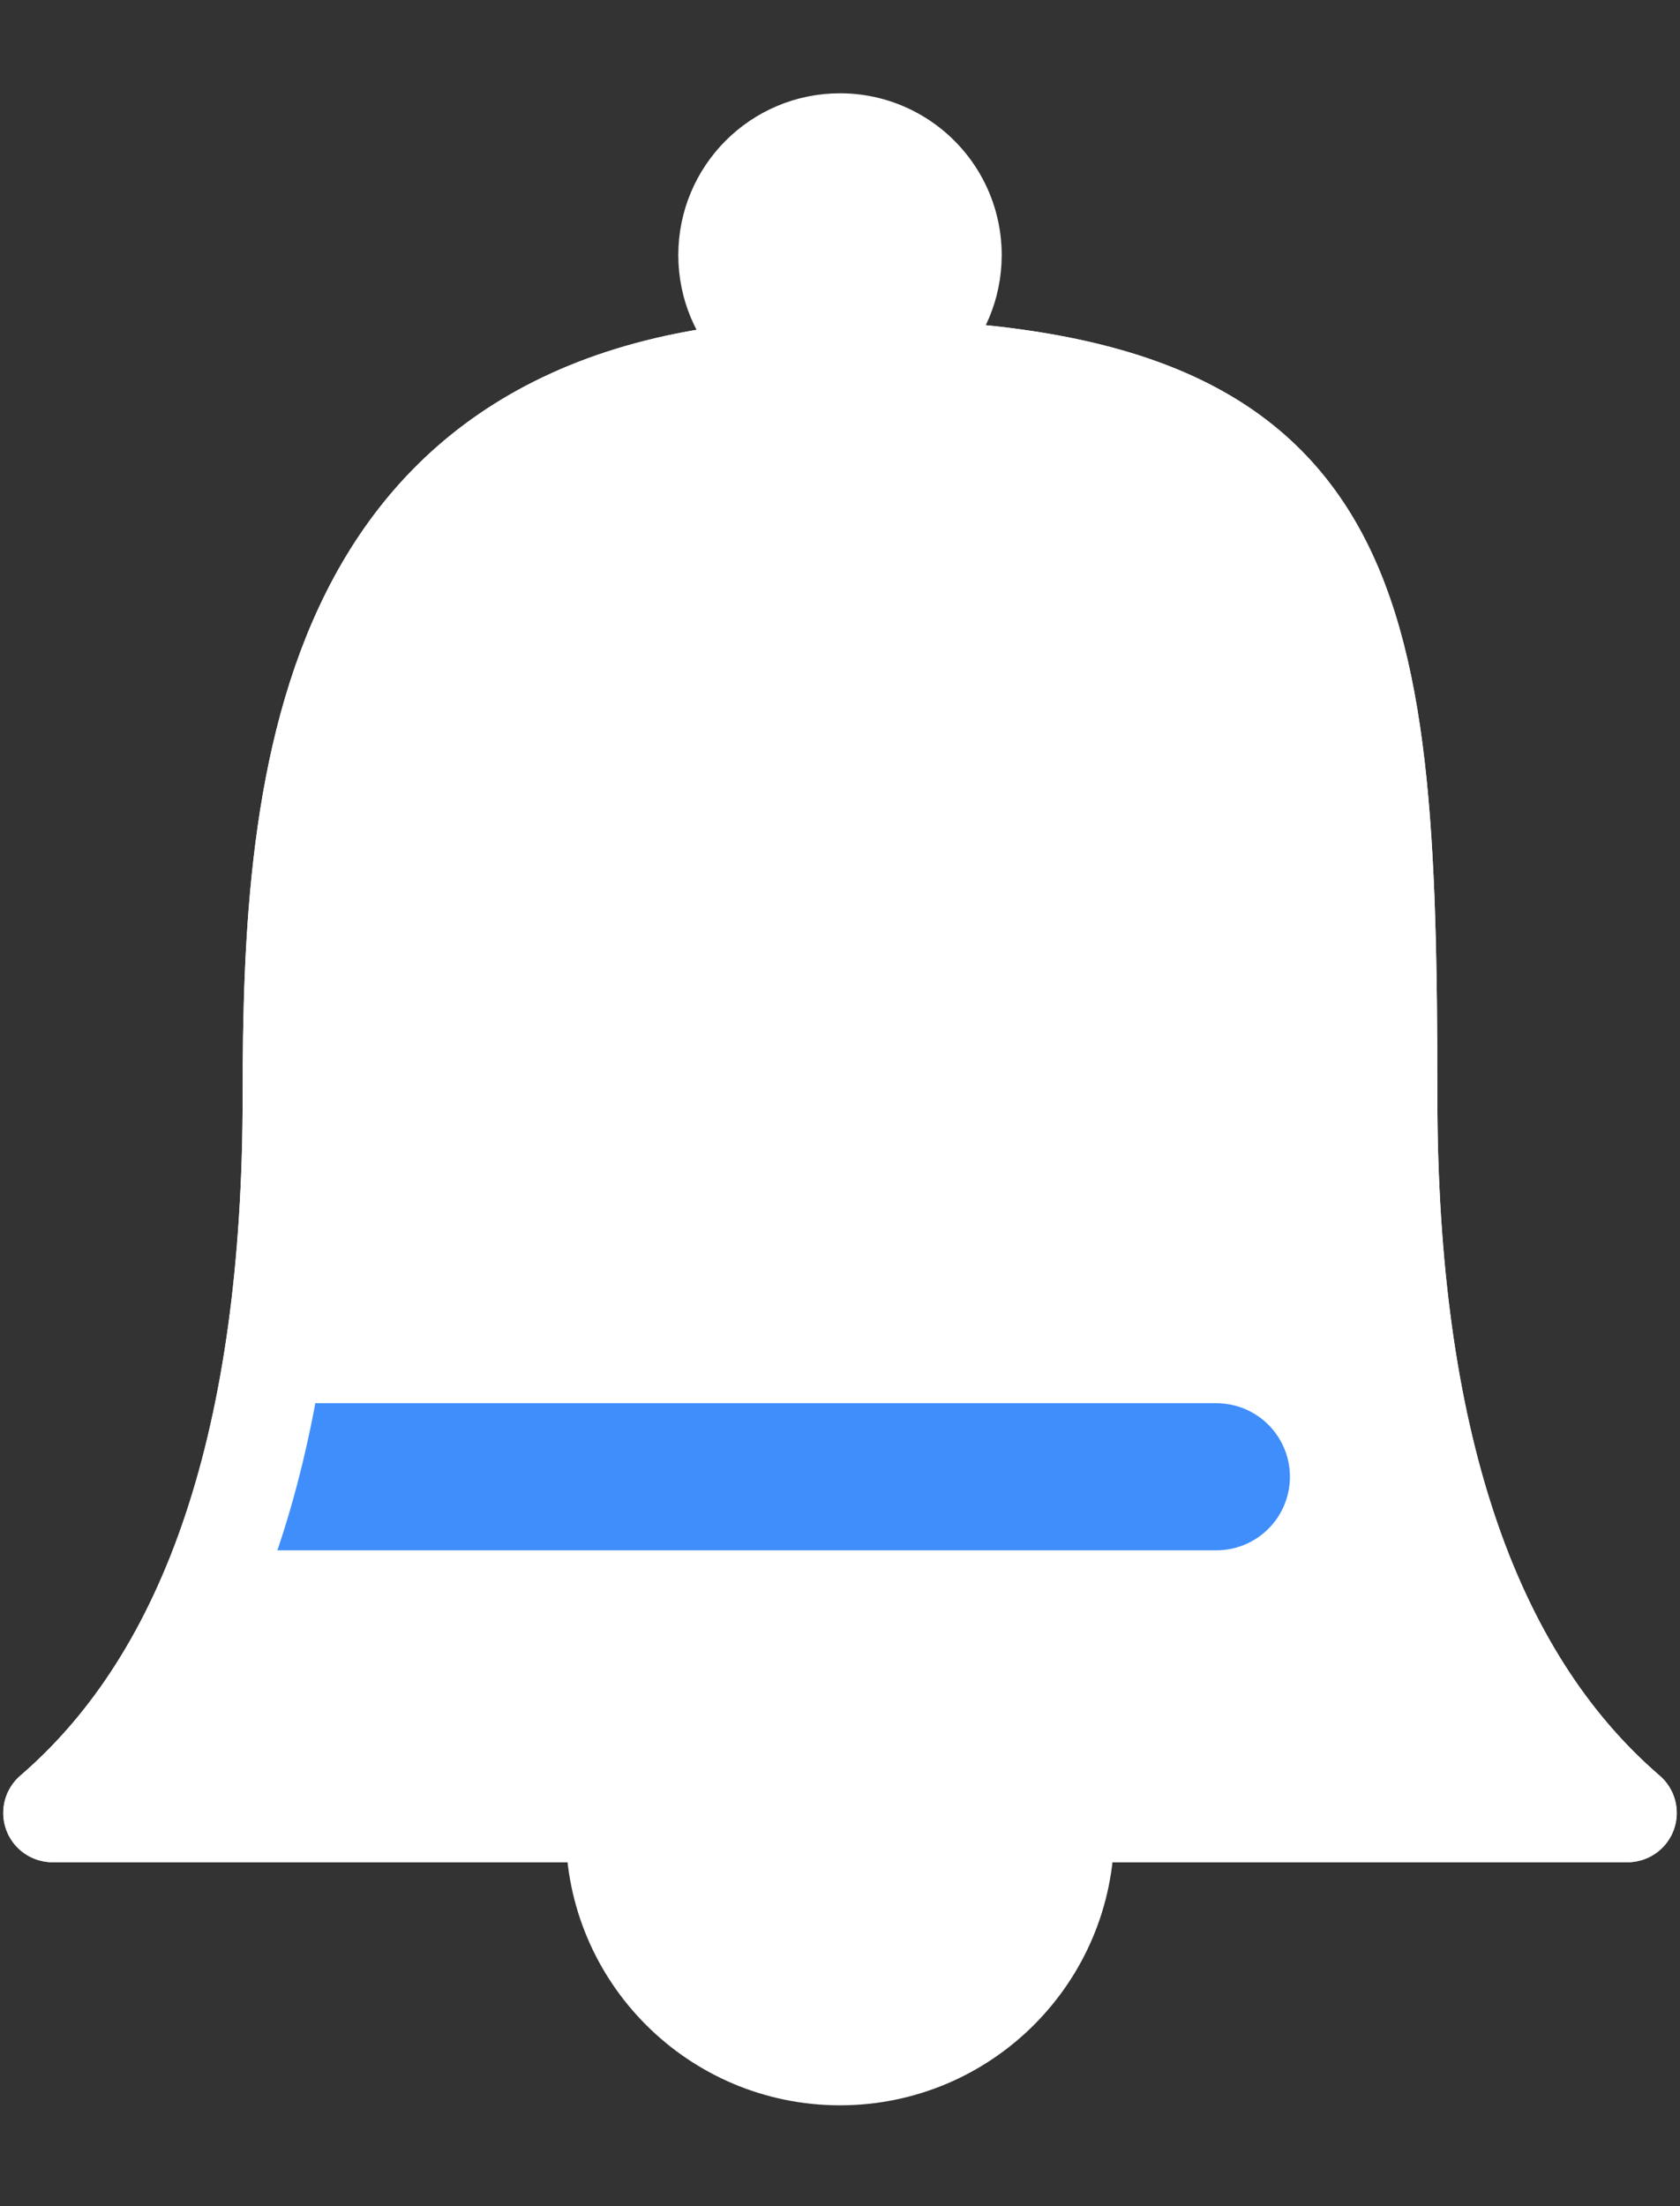 <?xml version="1.0" encoding="UTF-8"?>
<svg width="16px" height="21px" viewBox="0 0 16 21" version="1.1" xmlns="http://www.w3.org/2000/svg" xmlns:xlink="http://www.w3.org/1999/xlink">
    <rect x="0" y="0" width="16" height="21" fill="#333333" stroke="none"/>
    <!-- Generator: Sketch 48.1 (47250) - http://www.bohemiancoding.com/sketch -->
    <title>Notif</title>
    <desc>Created with Sketch.</desc>
    <defs></defs>
    <g id="ICO/Desktop/Notifs/white" stroke="none" stroke-width="1" fill="none" fill-rule="evenodd" transform="translate(-2, -4)">
        <g id="Group" transform="translate(2, 2)">
            <g id="Notif" transform="translate(0.5, 3.357)">
                <path d="M2.28,9.077 C2.28,12.317 1.52,14.591 0,15.9 L7.5,15.9 L15,15.9 C13.48,14.591 12.72,12.317 12.72,9.077 C12.72,4.217 12.462,2.143 7.5,2.143 C2.538,2.143 2.28,6.072 2.28,9.077 Z" id="Path-8" stroke="#FFFFFF" stroke-width="0.938" fill="#FFFFFF" stroke-linecap="round" stroke-linejoin="round"></path>
                <path d="M2.143,12.7 L11.085,12.7" id="Path-9" stroke="#3F8EFC" stroke-width="1.4" stroke-linecap="round"></path>
                <path d="M2.28,9.077 C2.28,12.317 1.52,14.591 0,15.9 L7.5,15.9 L15,15.9 C13.48,14.591 12.72,12.317 12.72,9.077 C12.72,4.217 12.462,2.143 7.5,2.143 C2.538,2.143 2.28,6.072 2.28,9.077 Z" id="Path-8-Copy" stroke="#FFFFFF" stroke-width="0.938" stroke-linecap="round" stroke-linejoin="round"></path>
                <path d="M7.5,2.143 C8.092,2.143 8.571,1.663 8.571,1.071 C8.571,0.682 8.364,0.341 8.053,0.154 C7.892,0.056 7.702,0 7.5,0 C6.908,0 6.429,0.48 6.429,1.071 C6.429,1.663 6.908,2.143 7.5,2.143 Z" id="Path" stroke="#FFFFFF" stroke-width="0.938" fill="#FFFFFF" stroke-linecap="round" stroke-linejoin="round"></path>
                <path d="M5.357,16.071 C5.357,17.255 6.317,18.214 7.5,18.214 C8.683,18.214 9.643,17.255 9.643,16.071" id="Path" stroke="#FFFFFF" stroke-width="0.938" fill="#FFFFFF"></path>
            </g>
        </g>
    </g>
</svg>